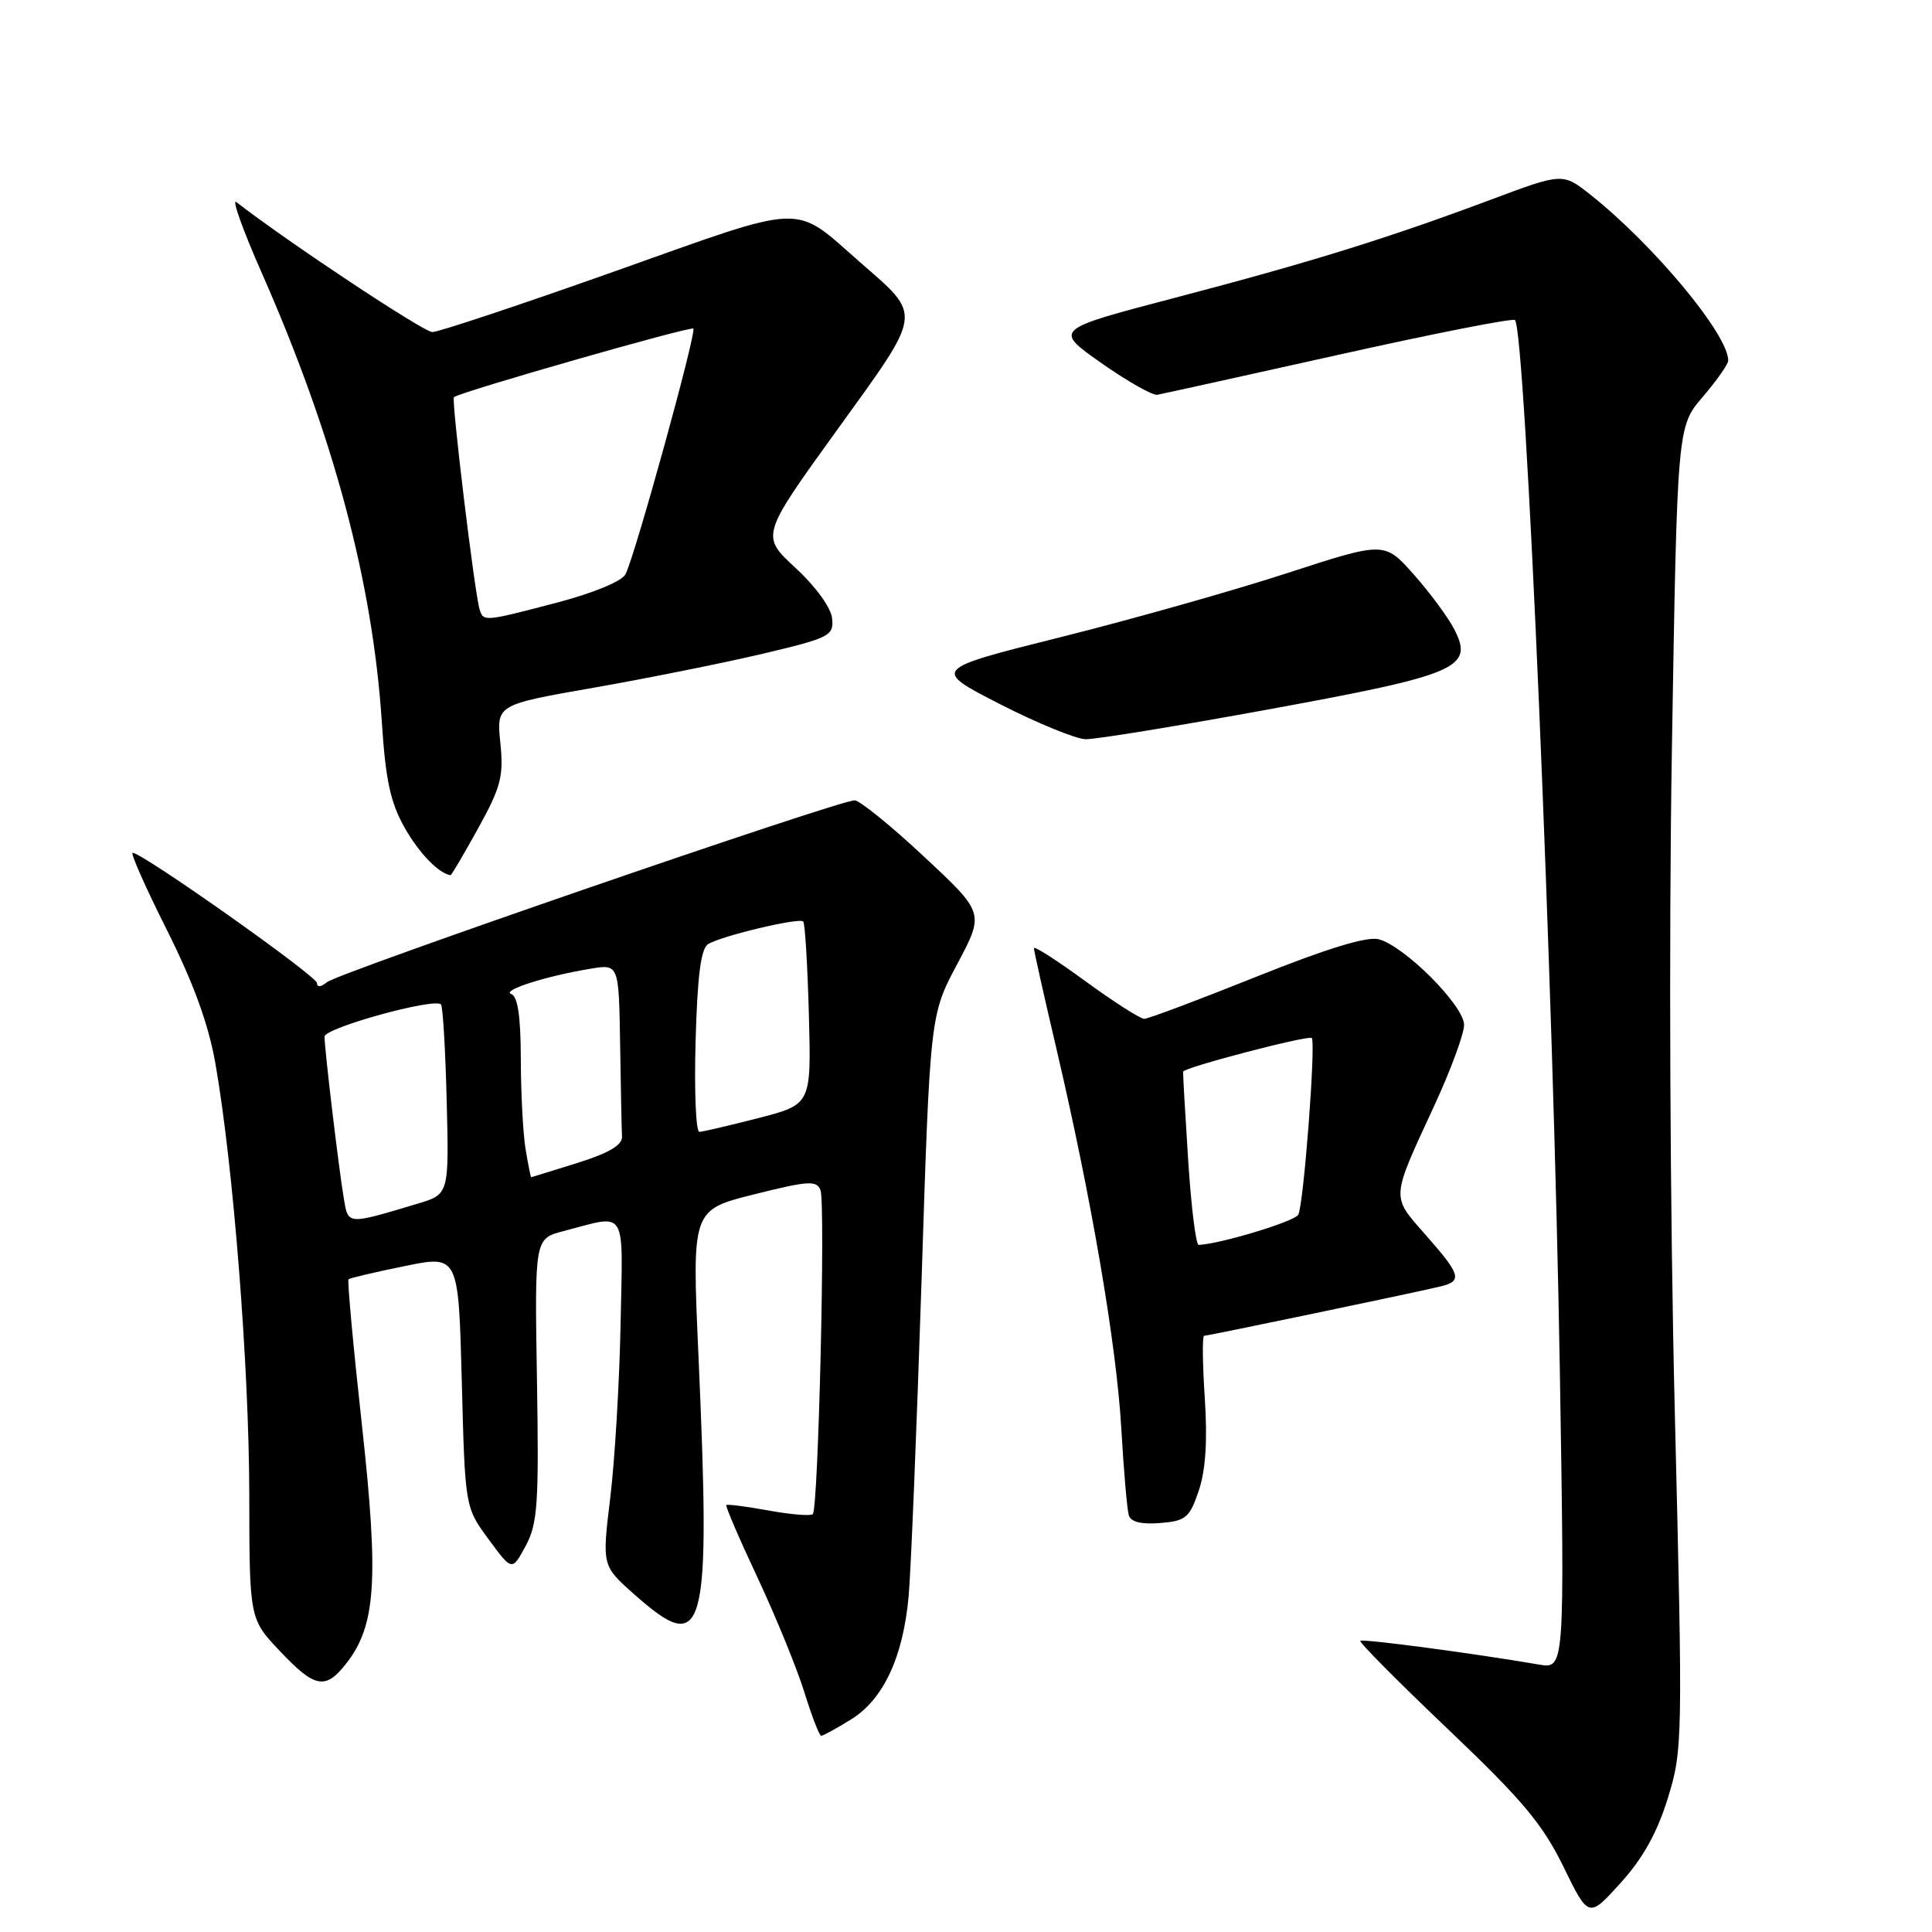 <?xml version="1.0" encoding="UTF-8" standalone="no"?>
<!DOCTYPE svg PUBLIC "-//W3C//DTD SVG 1.1//EN" "http://www.w3.org/Graphics/SVG/1.1/DTD/svg11.dtd" >
<svg xmlns="http://www.w3.org/2000/svg" xmlns:xlink="http://www.w3.org/1999/xlink" version="1.1" viewBox="0 0 256 256">
 <g >
 <path fill="currentColor"
d=" M 220.99 238.29 C 222.97 231.88 222.99 230.71 221.92 187.12 C 221.28 160.94 221.12 124.73 221.53 99.52 C 222.24 56.54 222.24 56.54 225.62 52.59 C 227.48 50.42 229.00 48.25 229.00 47.77 C 229.00 44.33 219.15 32.48 210.79 25.84 C 207.07 22.89 207.07 22.89 197.54 26.46 C 183.91 31.56 173.73 34.73 155.57 39.49 C 139.63 43.67 139.63 43.67 145.91 48.09 C 149.36 50.51 152.71 52.41 153.34 52.31 C 153.98 52.20 164.79 49.81 177.37 47.01 C 189.95 44.20 200.47 42.13 200.74 42.41 C 202.15 43.82 205.86 130.78 206.69 181.83 C 207.33 221.15 207.33 221.15 203.91 220.56 C 195.29 219.08 180.55 217.12 180.25 217.42 C 180.06 217.60 185.29 222.87 191.87 229.13 C 201.70 238.48 204.41 241.71 207.16 247.34 C 210.50 254.18 210.50 254.18 214.73 249.51 C 217.68 246.26 219.58 242.85 220.99 238.29 Z  M 112.76 227.84 C 117.05 225.19 119.67 219.59 120.40 211.50 C 120.70 208.20 121.46 189.53 122.10 170.00 C 123.24 134.50 123.24 134.50 126.84 127.74 C 130.44 120.97 130.44 120.97 122.47 113.54 C 118.09 109.44 113.94 106.08 113.25 106.05 C 111.34 105.97 44.84 128.89 43.33 130.14 C 42.54 130.80 42.00 130.85 42.00 130.26 C 42.00 129.34 18.87 113.00 17.58 113.00 C 17.25 113.00 19.29 117.60 22.11 123.22 C 25.66 130.30 27.64 135.75 28.55 140.97 C 30.92 154.51 33.00 181.04 33.03 197.94 C 33.05 214.50 33.05 214.50 37.06 218.75 C 41.71 223.68 43.11 223.95 45.85 220.46 C 49.82 215.42 50.22 209.41 47.95 188.77 C 46.80 178.34 46.01 169.67 46.18 169.51 C 46.36 169.35 49.71 168.56 53.63 167.76 C 60.75 166.31 60.75 166.31 61.19 183.02 C 61.62 199.72 61.62 199.72 64.74 203.96 C 67.85 208.19 67.85 208.19 69.65 204.85 C 71.24 201.90 71.42 199.29 71.15 182.81 C 70.84 164.12 70.84 164.12 74.67 163.13 C 83.22 160.90 82.53 159.77 82.23 175.50 C 82.08 183.20 81.46 193.54 80.86 198.48 C 79.77 207.47 79.77 207.47 84.01 211.23 C 93.47 219.63 94.20 216.90 92.54 179.41 C 91.69 160.32 91.69 160.32 99.92 158.26 C 107.10 156.46 108.21 156.38 108.72 157.70 C 109.39 159.46 108.44 199.90 107.70 200.63 C 107.43 200.90 104.80 200.69 101.85 200.15 C 98.91 199.62 96.38 199.29 96.24 199.43 C 96.10 199.57 97.97 203.92 100.40 209.09 C 102.82 214.27 105.61 221.09 106.59 224.25 C 107.57 227.41 108.57 230.00 108.81 230.00 C 109.06 230.00 110.84 229.03 112.76 227.84 Z  M 158.85 197.50 C 159.76 194.79 160.01 190.85 159.64 185.25 C 159.34 180.71 159.30 177.00 159.55 177.00 C 160.05 177.00 187.05 171.37 190.75 170.49 C 193.83 169.77 193.62 168.99 188.93 163.66 C 184.30 158.39 184.25 159.06 190.07 146.46 C 192.23 141.79 194.00 136.99 194.00 135.81 C 194.00 133.25 186.07 125.31 182.66 124.45 C 181.10 124.06 175.70 125.72 166.45 129.43 C 158.81 132.49 152.14 135.00 151.62 135.00 C 151.09 135.00 147.59 132.76 143.83 130.02 C 140.07 127.27 137.00 125.30 137.00 125.64 C 137.00 125.97 138.33 131.93 139.96 138.87 C 144.62 158.75 147.95 178.23 148.58 189.31 C 148.90 194.91 149.35 200.09 149.58 200.81 C 149.84 201.67 151.29 202.01 153.74 201.81 C 157.14 201.53 157.63 201.12 158.85 197.50 Z  M 63.36 109.75 C 66.38 104.28 66.75 102.87 66.30 98.44 C 65.78 93.38 65.78 93.38 78.64 91.13 C 85.71 89.89 95.78 87.87 101.00 86.64 C 109.95 84.52 110.49 84.25 110.26 81.95 C 110.12 80.52 108.09 77.72 105.41 75.25 C 100.80 70.99 100.80 70.99 110.92 56.97 C 122.39 41.07 122.26 42.01 113.91 34.70 C 104.99 26.90 107.16 26.82 81.55 35.92 C 69.03 40.36 58.11 44.00 57.29 44.00 C 56.13 44.00 38.19 32.11 31.32 26.78 C 30.67 26.28 32.19 30.51 34.69 36.18 C 44.22 57.79 49.38 77.10 50.60 95.76 C 51.10 103.42 51.75 106.40 53.64 109.71 C 55.56 113.09 58.13 115.73 59.70 115.97 C 59.81 115.99 61.46 113.19 63.36 109.75 Z  M 168.36 93.95 C 193.23 89.39 195.33 88.48 192.69 83.37 C 191.87 81.78 189.45 78.51 187.32 76.11 C 183.45 71.75 183.45 71.75 170.50 75.96 C 163.37 78.28 149.89 82.09 140.52 84.43 C 123.50 88.69 123.50 88.69 132.50 93.30 C 137.45 95.83 142.56 97.92 143.86 97.95 C 145.16 97.98 156.18 96.18 168.36 93.95 Z  M 45.55 158.76 C 44.88 154.77 43.00 139.00 43.00 137.36 C 43.00 136.20 57.52 132.19 58.43 133.09 C 58.68 133.34 59.02 139.10 59.19 145.90 C 59.50 158.25 59.50 158.25 55.32 159.50 C 45.91 162.31 46.15 162.33 45.55 158.76 Z  M 69.64 152.25 C 69.30 150.19 69.02 144.82 69.01 140.33 C 69.00 134.71 68.61 132.03 67.75 131.72 C 66.38 131.24 72.31 129.34 78.25 128.36 C 82.00 127.74 82.00 127.74 82.17 138.37 C 82.26 144.22 82.37 149.73 82.42 150.61 C 82.47 151.73 80.68 152.79 76.50 154.10 C 73.20 155.13 70.45 155.98 70.38 155.99 C 70.32 155.99 69.98 154.31 69.64 152.25 Z  M 92.17 137.96 C 92.41 129.30 92.87 125.69 93.83 125.10 C 95.60 124.01 105.89 121.56 106.43 122.10 C 106.67 122.33 107.00 127.88 107.18 134.43 C 107.50 146.34 107.50 146.34 100.50 148.15 C 96.65 149.14 93.12 149.96 92.67 149.98 C 92.21 149.99 91.98 144.58 92.17 137.96 Z  M 157.44 153.75 C 157.04 147.56 156.74 142.28 156.77 142.00 C 156.85 141.45 173.30 137.15 173.81 137.54 C 174.39 138.00 172.73 159.82 172.02 160.97 C 171.46 161.87 161.79 164.81 158.83 164.96 C 158.47 164.98 157.84 159.94 157.44 153.75 Z  M 63.55 80.75 C 62.89 78.62 59.78 52.88 60.15 52.62 C 61.22 51.86 91.52 43.19 91.87 43.54 C 92.33 43.99 84.20 73.45 82.89 76.08 C 82.43 77.01 78.66 78.57 73.80 79.85 C 64.14 82.38 64.06 82.39 63.55 80.75 Z "/>
</g>
</svg>